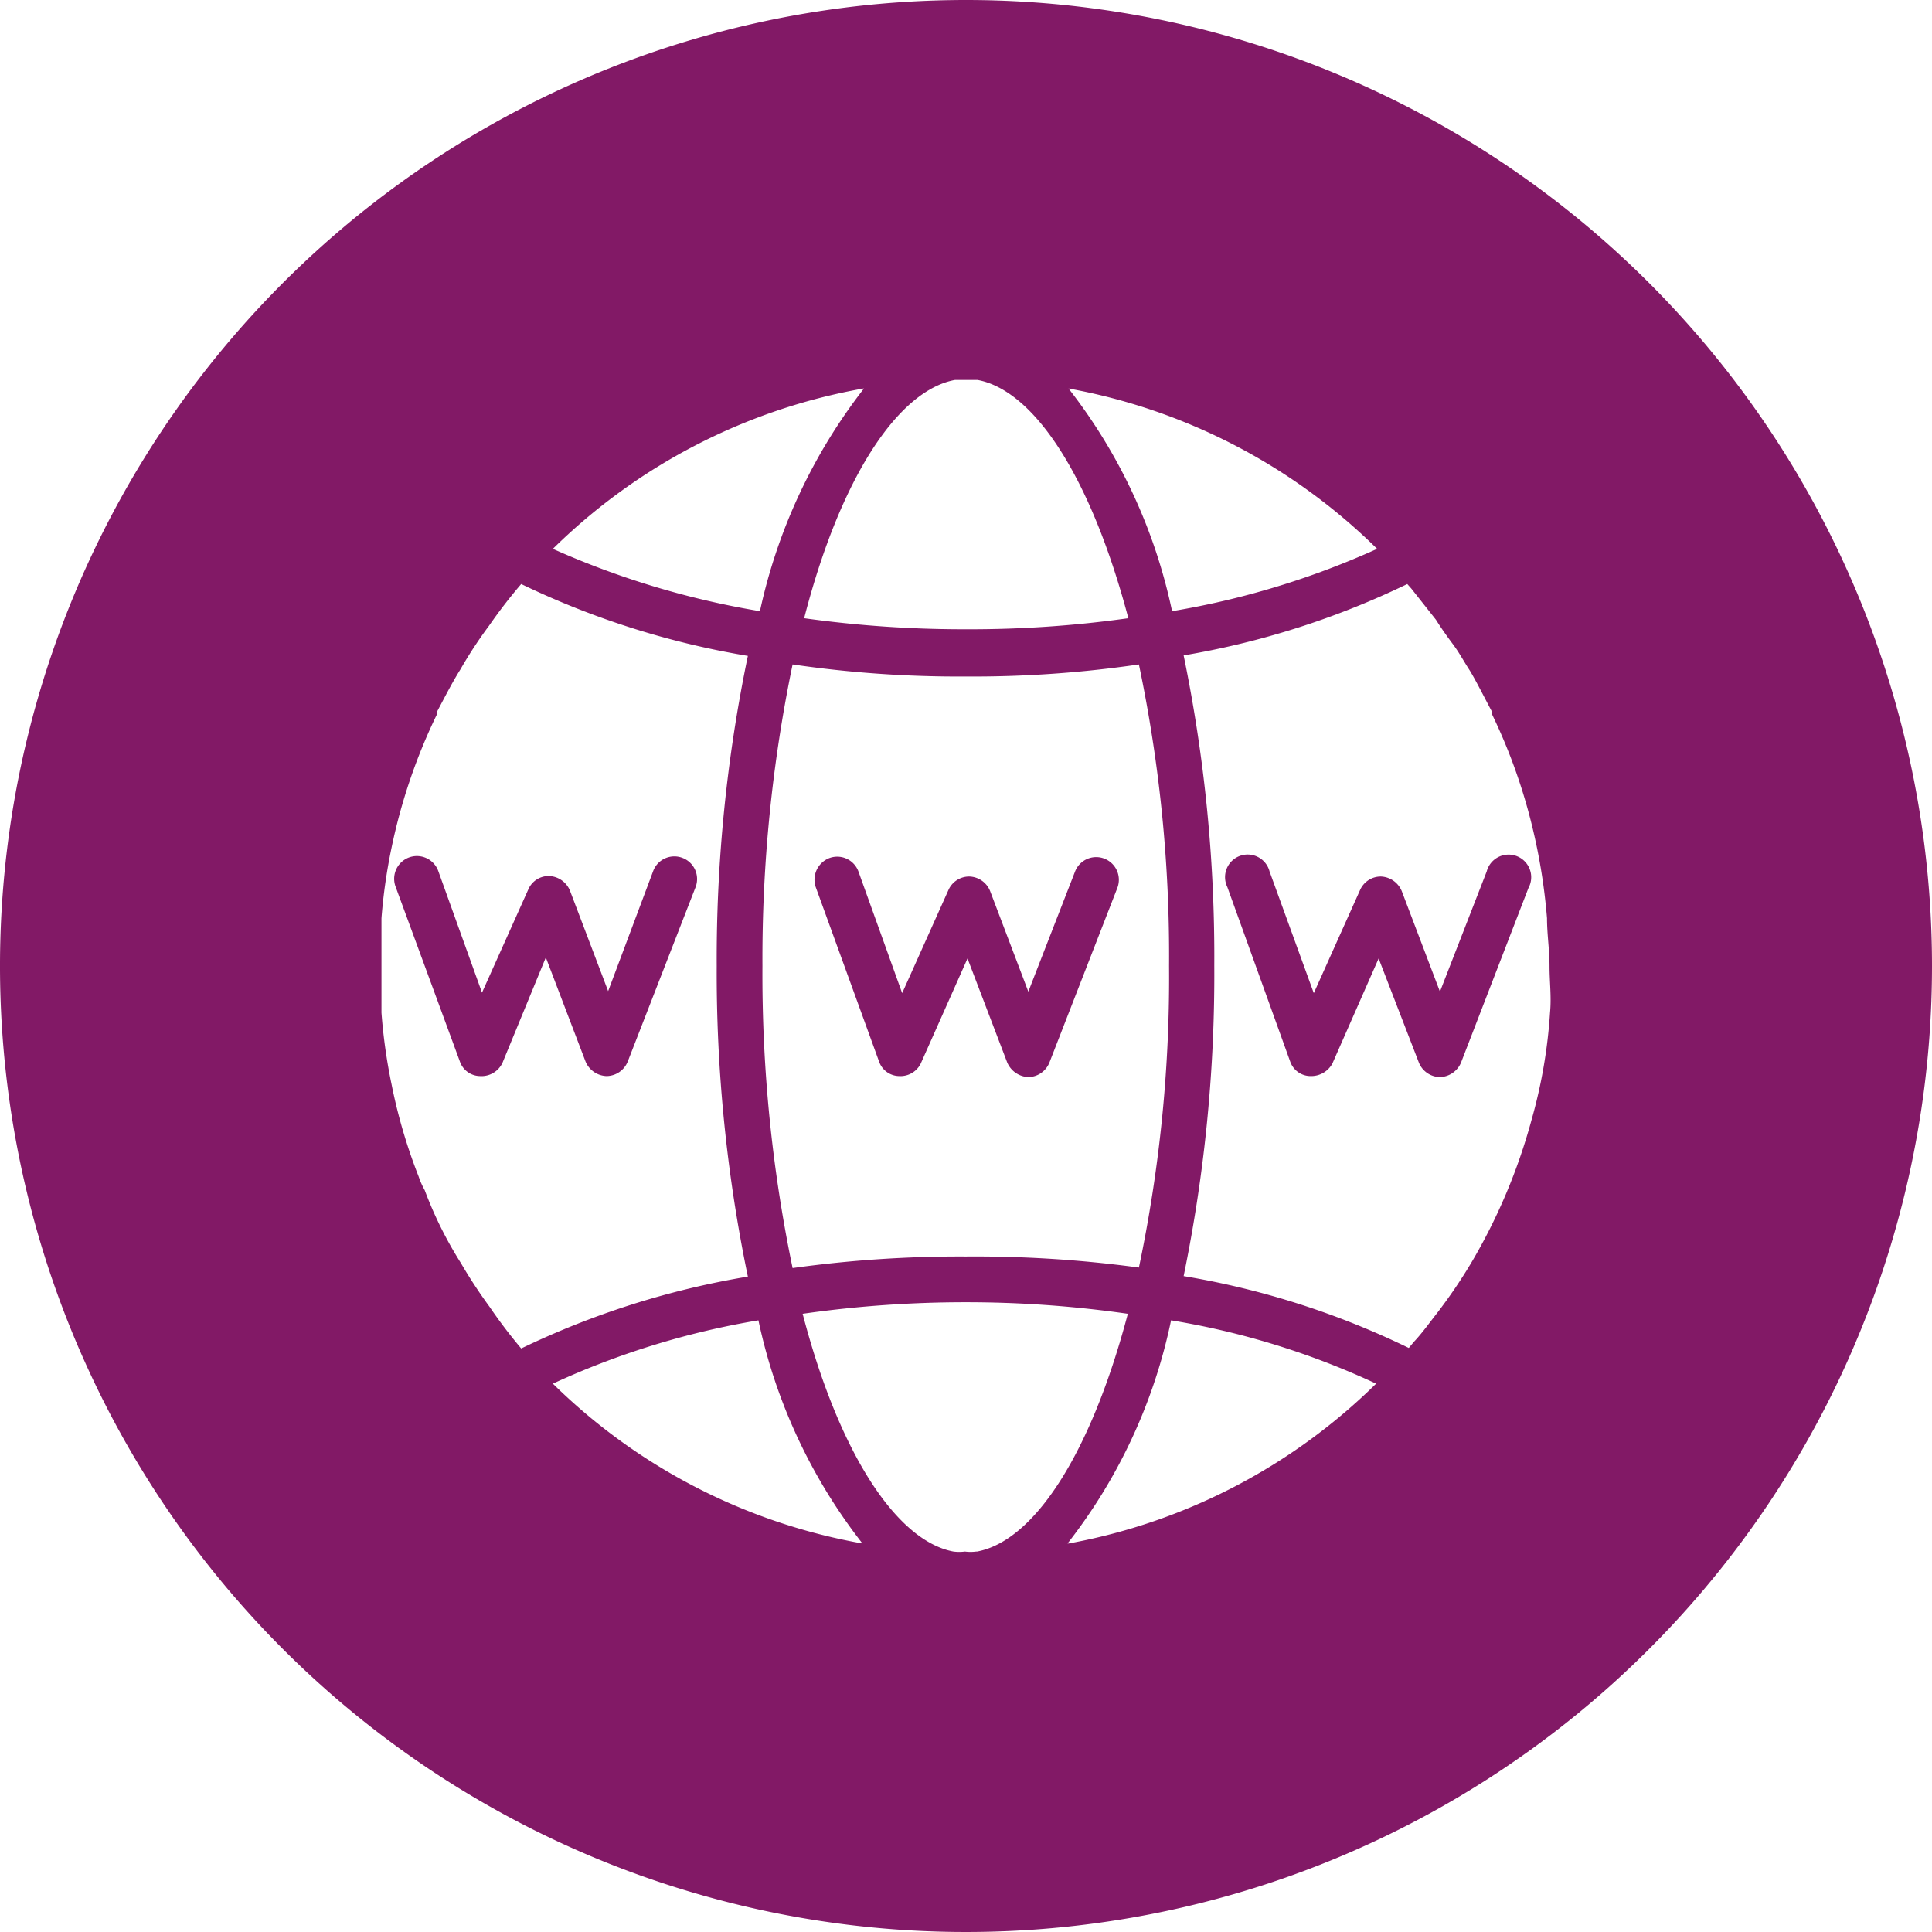 <svg xmlns="http://www.w3.org/2000/svg" viewBox="0 0 38.44 38.44"><defs><style>.cls-1{fill:#821966;}</style></defs><title>Asset 92</title><g id="Layer_2" data-name="Layer 2"><g id="Layer_1-2" data-name="Layer 1"><path class="cls-1" d="M19.22,0A19.22,19.22,0,1,0,38.44,19.22,19.22,19.22,0,0,0,19.22,0ZM30.84,20.15a10.2,10.2,0,0,1-.37,2.14,11.49,11.49,0,0,1-1.2,2.84,10.47,10.47,0,0,1-.68,1c-.15.19-.29.39-.46.57l-.1.12a16.36,16.36,0,0,0-4.48-1.43,29.74,29.74,0,0,0,.61-6.18,29.64,29.64,0,0,0-.61-6.17A16.55,16.55,0,0,0,28,11.62l.08.09.49.62c.1.16.22.33.34.49s.21.33.32.5.31.57.46.85c0,0,0,0,0,.05a11.21,11.21,0,0,1,.72,1.93,11.76,11.76,0,0,1,.37,2.12c0,.32.05.63.05.95S30.87,19.83,30.84,20.15ZM8.33,23.41a10.77,10.77,0,0,1-.54-1.84,11,11,0,0,1-.2-1.42c0-.32,0-.62,0-.93s0-.63,0-.95a11,11,0,0,1,.2-1.4,11.35,11.35,0,0,1,.9-2.65s0,0,0-.05c.15-.28.3-.58.47-.85a8.69,8.69,0,0,1,.57-.87,10.19,10.19,0,0,1,.64-.83,16.69,16.69,0,0,0,4.51,1.43,29.61,29.61,0,0,0-.62,6.17,29.71,29.71,0,0,0,.62,6.18,16.69,16.69,0,0,0-4.51,1.43A10.19,10.19,0,0,1,9.74,26a10,10,0,0,1-.57-.87,7.84,7.84,0,0,1-.72-1.45A1.59,1.59,0,0,1,8.33,23.41Zm6.84-4.19a28.81,28.81,0,0,1,.6-6,22.79,22.79,0,0,0,3.45.24,22.75,22.75,0,0,0,3.44-.24,28.16,28.16,0,0,1,.6,6,28,28,0,0,1-.6,6A24.14,24.14,0,0,0,19.22,25a24.18,24.18,0,0,0-3.45.23A28.64,28.64,0,0,1,15.17,19.22Zm12.23-8.3a16.43,16.43,0,0,1-4.08,1.24,10.82,10.82,0,0,0-2.06-4.43A11.72,11.72,0,0,1,27.4,10.92ZM19,7.56h.45c1.13.21,2.26,1.94,3,4.74a22.55,22.55,0,0,1-3.23.22A22.89,22.89,0,0,1,16,12.3C16.72,9.5,17.87,7.77,19,7.56Zm-1.81.17a11,11,0,0,0-2.07,4.43A16.92,16.92,0,0,1,11,10.92,11.71,11.71,0,0,1,17.18,7.73ZM11,27.53a16.08,16.08,0,0,1,4.09-1.26,10.87,10.87,0,0,0,2.07,4.44A11.69,11.69,0,0,1,11,27.53Zm8.42,3.34a.82.82,0,0,1-.22,0,.9.9,0,0,1-.23,0c-1.12-.21-2.27-1.93-3-4.73a22.88,22.88,0,0,1,3.24-.23,22.53,22.53,0,0,1,3.23.23C21.7,28.94,20.57,30.66,19.44,30.87Zm1.82-.16a10.75,10.75,0,0,0,2.06-4.44,15.63,15.63,0,0,1,4.08,1.26A11.71,11.71,0,0,1,21.26,30.71Z"/><path class="cls-1" d="M17.89,21.41h0a.43.43,0,0,1-.4-.29l-1.26-3.47a.46.46,0,0,1,.28-.58.45.45,0,0,1,.57.27l.87,2.42.92-2.05a.45.45,0,0,1,.42-.27.46.46,0,0,1,.41.29l.76,2,.93-2.39a.45.45,0,0,1,.84.33l-1.35,3.47a.46.46,0,0,1-.42.29h0a.48.48,0,0,1-.42-.29l-.79-2.07-.93,2.09A.45.45,0,0,1,17.89,21.41Z"/><path class="cls-1" d="M26.08,21.41h0a.43.43,0,0,1-.41-.29l-1.25-3.47a.45.45,0,1,1,.84-.31l.88,2.42.92-2.05a.45.45,0,0,1,.42-.27.47.47,0,0,1,.41.29l.76,2,.93-2.39a.45.45,0,1,1,.83.33l-1.34,3.47a.47.47,0,0,1-.42.29h0a.46.46,0,0,1-.42-.29l-.8-2.07-.92,2.09A.48.48,0,0,1,26.08,21.41Z"/><path class="cls-1" d="M9.55,21.41h0a.43.43,0,0,1-.4-.29L7.87,17.64a.45.45,0,1,1,.85-.31l.87,2.42.92-2.05a.44.44,0,0,1,.42-.27.47.47,0,0,1,.41.29l.76,2L13,17.32a.45.45,0,0,1,.58-.25.45.45,0,0,1,.26.58l-1.35,3.47a.46.46,0,0,1-.42.29h0a.47.47,0,0,1-.42-.29l-.79-2.07L10,21.14A.46.46,0,0,1,9.55,21.41Z"/></g></g></svg>